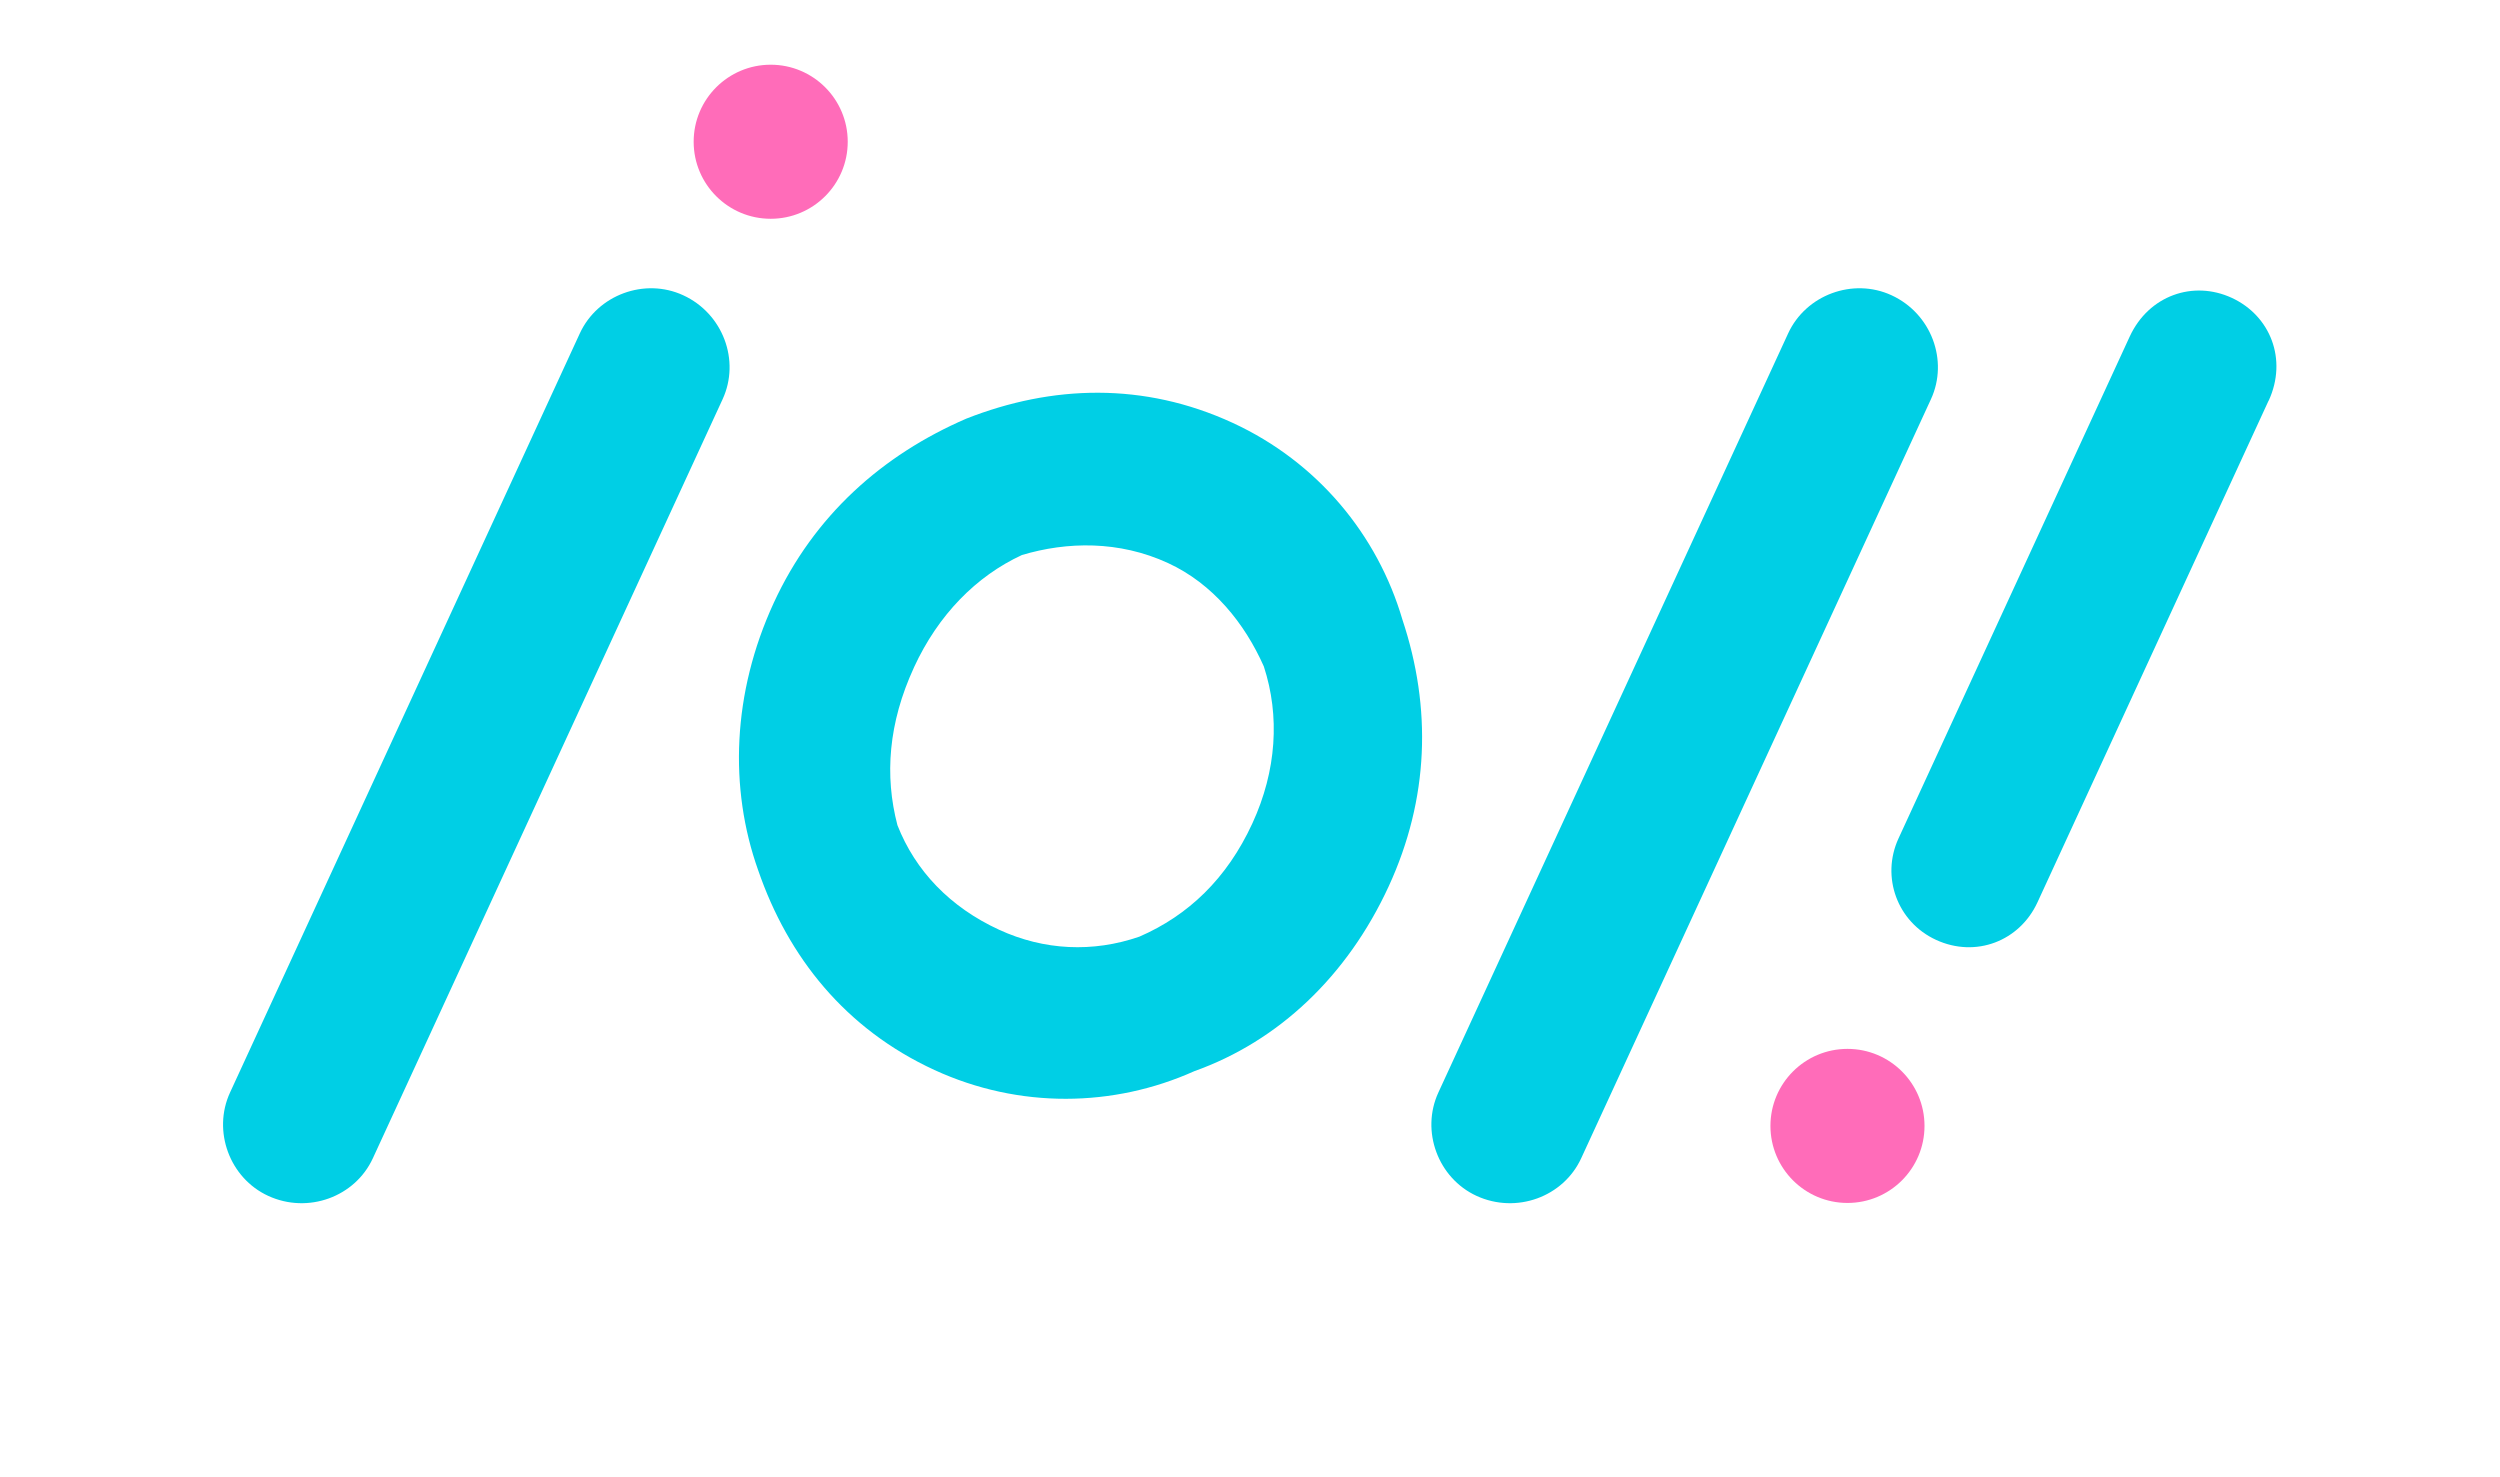 <?xml version="1.0" encoding="UTF-8"?>
<svg id="Layer_1" data-name="Layer 1" xmlns="http://www.w3.org/2000/svg" viewBox="0 0 353.09 208.6">
  <defs>
    <style>
      .cls-1 {
        fill: #00cfe5;
      }

      .cls-2 {
        fill: #ff6cb9;
      }
    </style>
  </defs>
  <path class="cls-1" d="m107.08,122.91c-4.13-11.6-3.66-25.04,2.2-37.76,5.69-12.36,15.36-20.9,27.19-26.02,12.11-4.77,25.08-5.19,37.62.59,11.99,5.53,20.47,15.82,23.98,27.79,4.16,12.49,3.76,25.3-1.93,37.66-5.86,12.72-15.59,21.89-27.46,26.12-11.39,5.11-24.71,5.35-36.71-.17-12.54-5.78-20.65-15.9-24.89-28.21Zm22-28.63c-3.6,7.81-4.17,15.26-2.33,22.27,2.53,6.45,7.44,11.58,14.35,14.76,6.36,2.93,13.26,3.25,19.82.98,6.89-2.99,12.36-8.18,15.96-16,3.43-7.45,3.9-15.17,1.62-22.16-2.7-6.09-7.18-11.68-13.54-14.61-6.91-3.18-14.24-3.04-20.63-1.13-6.44,2.98-11.82,8.43-15.25,15.88Z"/>
  <path class="cls-1" d="m267.15,41.7c5.63,2.59,8.08,9.23,5.57,14.68l-49.4,107.21c-2.51,5.45-9.15,7.9-14.78,5.31-5.45-2.51-7.9-9.15-5.39-14.6l49.4-107.21c2.51-5.45,9.15-7.9,14.6-5.39Z"/>
  <g>
    <circle class="cls-2" cx="108.85" cy="20.02" r="10.88"/>
    <path class="cls-1" d="m96.49,41.7c5.63,2.59,8.08,9.23,5.57,14.68l-49.4,107.21c-2.51,5.45-9.15,7.9-14.78,5.31-5.45-2.51-7.9-9.15-5.39-14.6l49.4-107.21c2.51-5.45,9.15-7.9,14.6-5.39Z"/>
  </g>
  <g>
    <circle class="cls-2" cx="260.93" cy="159.02" r="10.88"/>
    <path class="cls-1" d="m320.41,56.58l-32.65,70.87c-2.51,5.45-8.7,7.89-14.33,5.29-5.45-2.51-7.8-8.88-5.29-14.33l32.65-70.87c2.68-5.81,8.97-7.99,14.42-5.47s7.89,8.7,5.21,14.52Z"/>
  </g>
</svg>